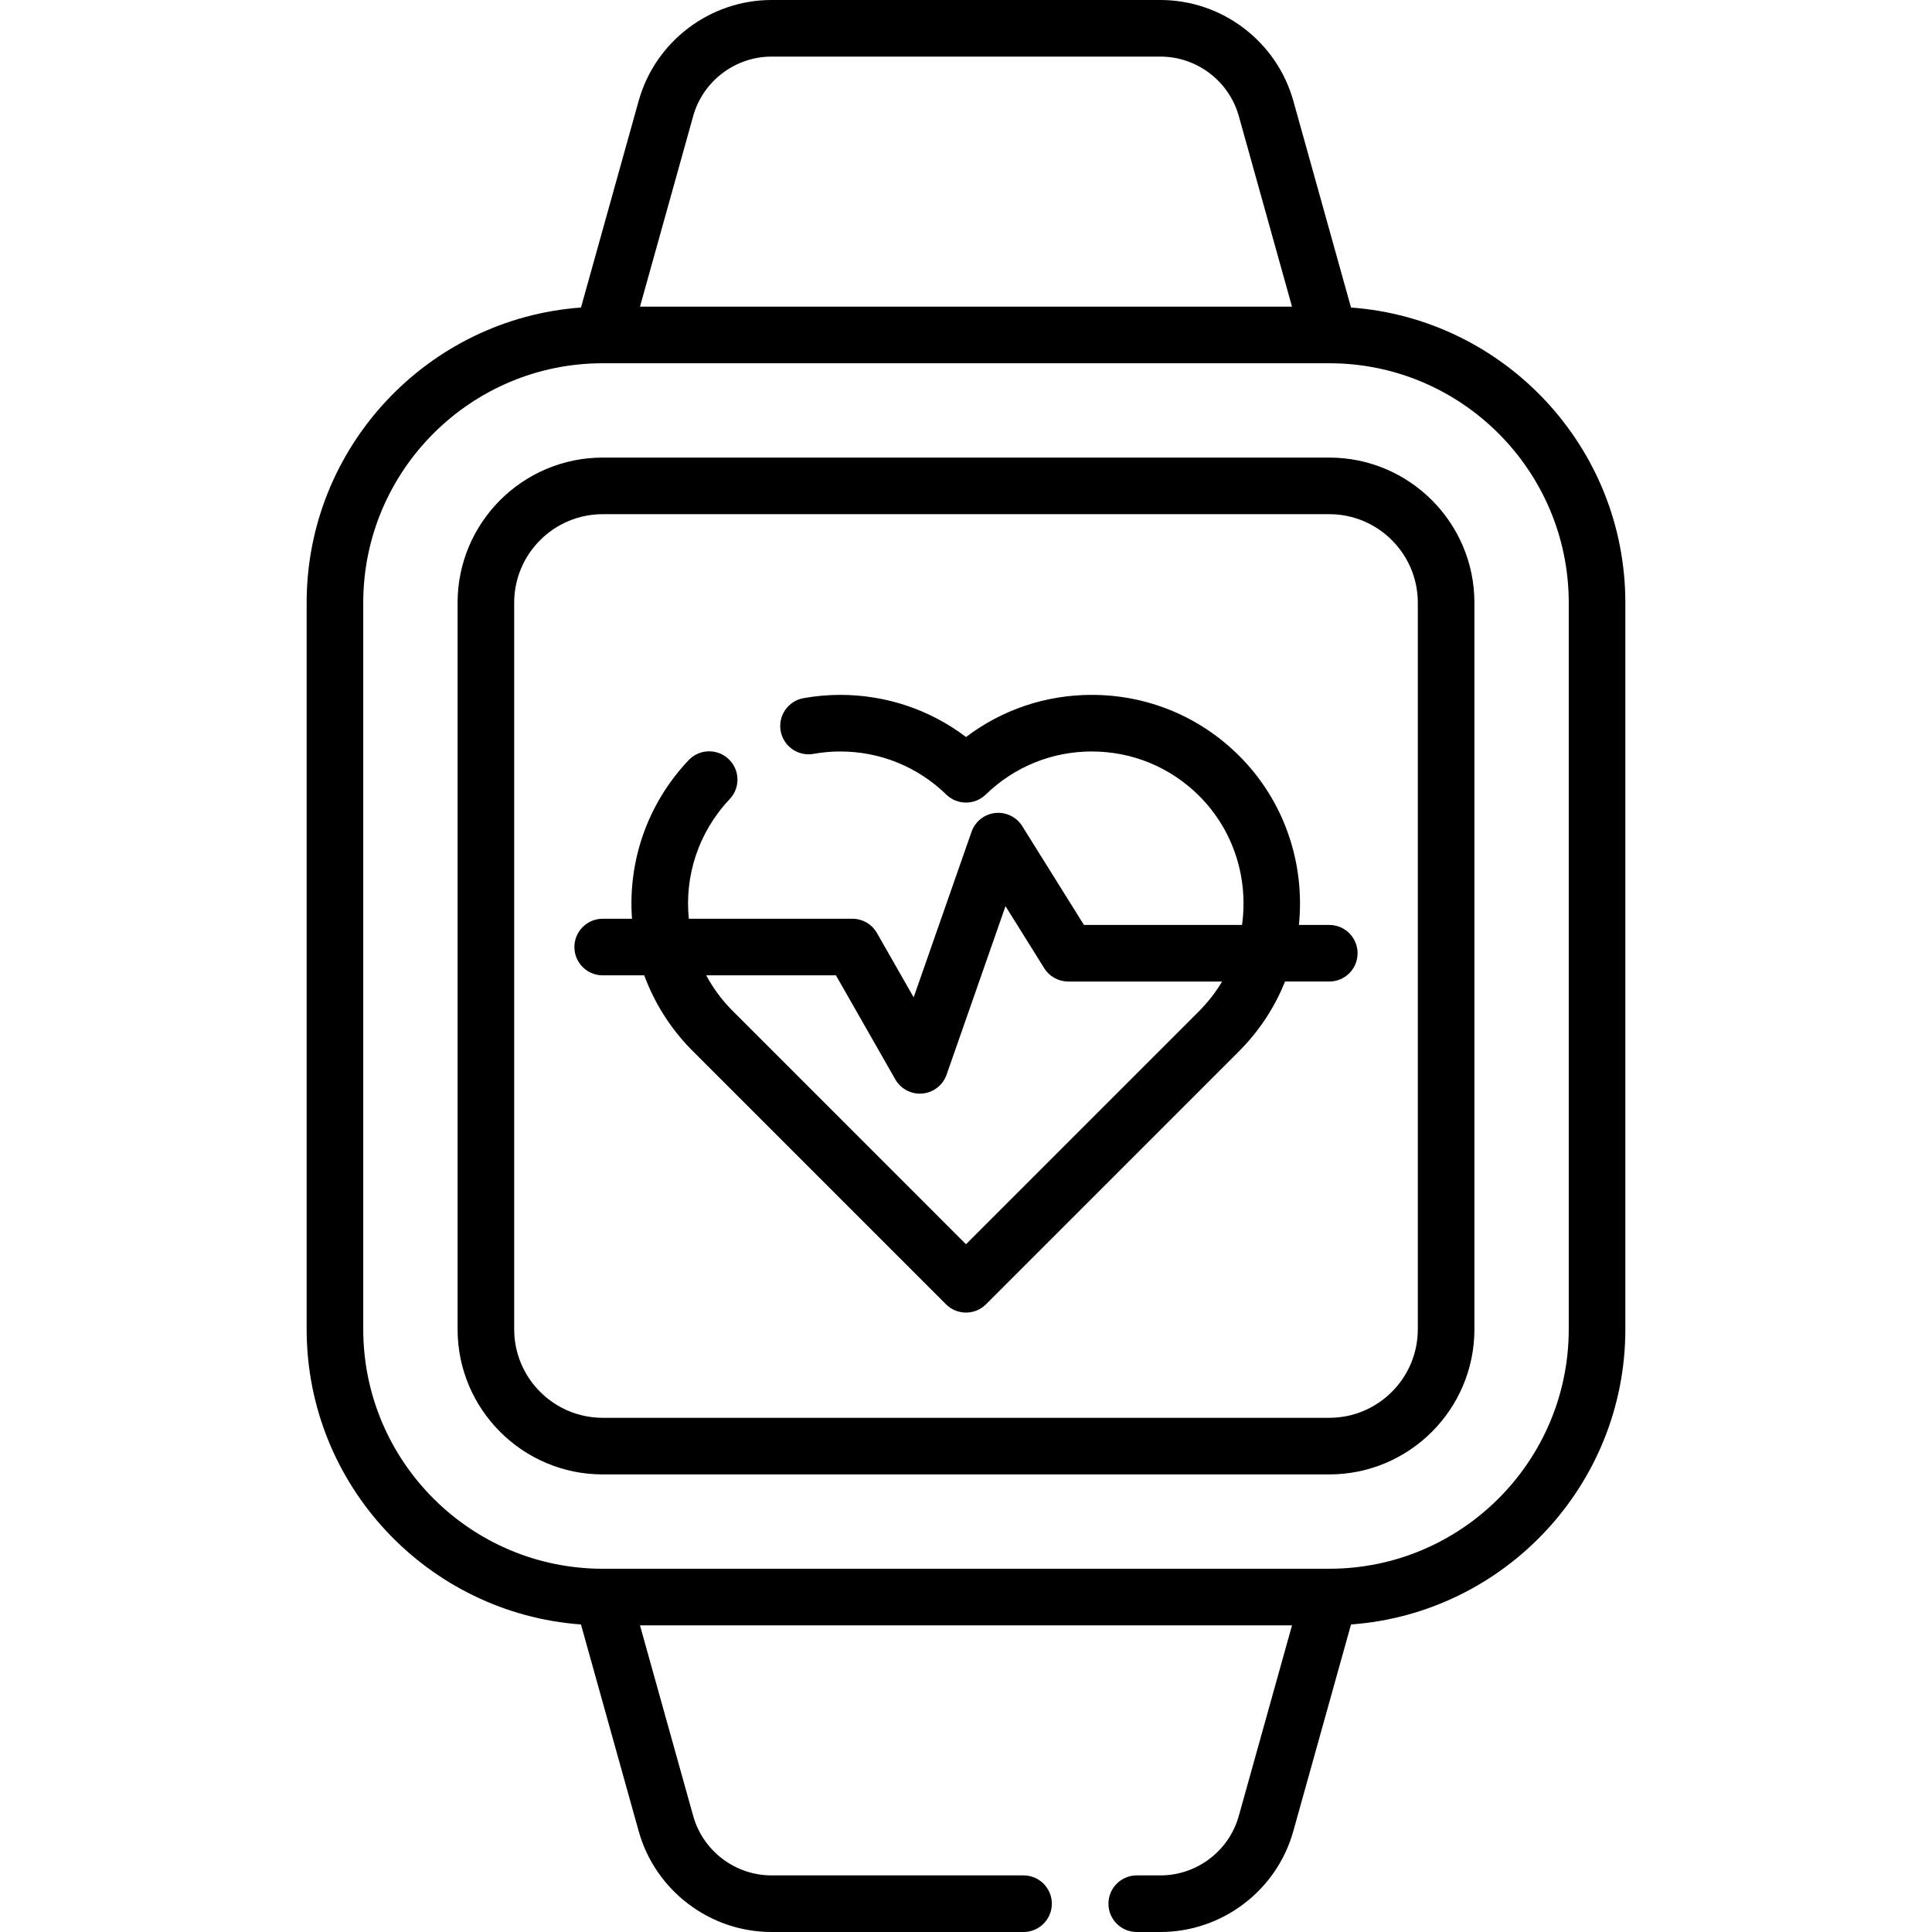 <svg id="Capa_1" enable-background="new 0 0 512 512" height="24" viewBox="0 0 512 512" width="24" xmlns="http://www.w3.org/2000/svg"><g><path d="m358.034 81.499-15.287-54.763c-4.393-15.742-18.875-26.736-35.219-26.736h-103.056c-16.344 0-30.826 10.994-35.219 26.735l-15.287 54.764c-40.582 2.961-72.701 36.901-72.701 78.225v192.551c0 41.322 32.117 75.262 72.697 78.225l15.293 54.764c4.388 15.741 18.868 26.736 35.215 26.736h66.78c4.143 0 7.5-3.358 7.5-7.5s-3.357-7.5-7.5-7.5h-66.78c-9.64 0-18.178-6.482-20.766-15.767l-14.102-50.499h172.796l-14.103 50.503c-2.586 9.281-11.125 15.763-20.765 15.763h-6.28c-4.143 0-7.5 3.358-7.5 7.5s3.357 7.5 7.5 7.5h6.28c16.347 0 30.827-10.995 35.213-26.733l15.294-54.768c40.58-2.962 72.697-36.902 72.697-78.225v-192.55c0-41.324-32.119-75.264-72.7-78.225zm-174.334-50.731c2.591-9.284 11.133-15.768 20.772-15.768h103.057c9.639 0 18.181 6.484 20.771 15.768l14.095 50.497h-172.79zm232.034 321.507c0 34.991-28.468 63.459-63.459 63.459h-192.55c-34.991 0-63.459-28.468-63.459-63.459v-192.551c0-34.991 28.468-63.459 63.459-63.459h192.551c34.991 0 63.459 28.468 63.459 63.459v192.551z"/><path d="m352.276 121.265h-192.552c-21.206 0-38.459 17.252-38.459 38.459v192.551c0 21.207 17.253 38.459 38.459 38.459h192.553c21.206 0 38.459-17.252 38.459-38.459v-192.551c-.001-21.207-17.254-38.459-38.46-38.459zm23.459 231.01c0 12.936-10.523 23.459-23.459 23.459h-192.552c-12.936 0-23.459-10.523-23.459-23.459v-192.551c0-12.936 10.523-23.459 23.459-23.459h192.553c12.936 0 23.459 10.523 23.459 23.459v192.551z"/><path d="m352.275 245.117h-8.05c1.632-16.015-3.637-32.616-15.801-44.78-10.438-10.438-24.326-16.187-39.104-16.187-12.154 0-23.756 3.925-33.311 11.167-9.557-7.242-21.169-11.167-33.34-11.167-3.251 0-6.523.292-9.728.869-4.077.733-6.787 4.632-6.055 8.709.733 4.076 4.639 6.784 8.709 6.054 2.331-.419 4.71-.632 7.073-.632 10.562 0 20.545 4.054 28.109 11.415 2.912 2.834 7.549 2.833 10.461 0 7.565-7.361 17.538-11.416 28.08-11.416 10.771 0 20.892 4.188 28.496 11.793 9.256 9.255 13.04 22.036 11.333 34.174h-41.891l-16.345-26.18c-1.528-2.448-4.331-3.801-7.192-3.482-2.867.319-5.298 2.255-6.25 4.979l-15.339 43.876-9.729-17.048c-1.335-2.339-3.82-3.783-6.514-3.783h-43.344c-1.137-11.241 2.469-22.863 10.843-31.714 2.847-3.009 2.715-7.756-.294-10.603-3.007-2.848-7.755-2.716-10.603.293-11.12 11.754-16.102 27.068-15.002 42.023h-7.766c-4.143 0-7.5 3.358-7.5 7.5s3.357 7.5 7.5 7.5h11.01c2.608 7.081 6.703 13.747 12.31 19.511.024.025.048.049.072.073l67.58 67.59c1.406 1.407 3.314 2.197 5.304 2.197s3.896-.79 5.304-2.197l67.127-67.127c.176-.175.418-.418.686-.721 5.062-5.245 8.865-11.271 11.432-17.688h11.728c4.143 0 7.5-3.358 7.5-7.5s-3.356-7.498-7.499-7.498zm-34.078 22.401c-.106.109-.21.222-.31.338l-61.887 61.887-62.238-62.248c-2.675-2.756-4.871-5.797-6.607-9.017h34.379l15.731 27.565c1.343 2.353 3.838 3.783 6.512 3.783.227 0 .455-.01.685-.031 2.927-.267 5.428-2.219 6.397-4.994l15.611-44.656 10.267 16.444c1.37 2.195 3.775 3.528 6.362 3.528h40.772c-1.568 2.63-3.453 5.12-5.674 7.401z"/></g></svg>